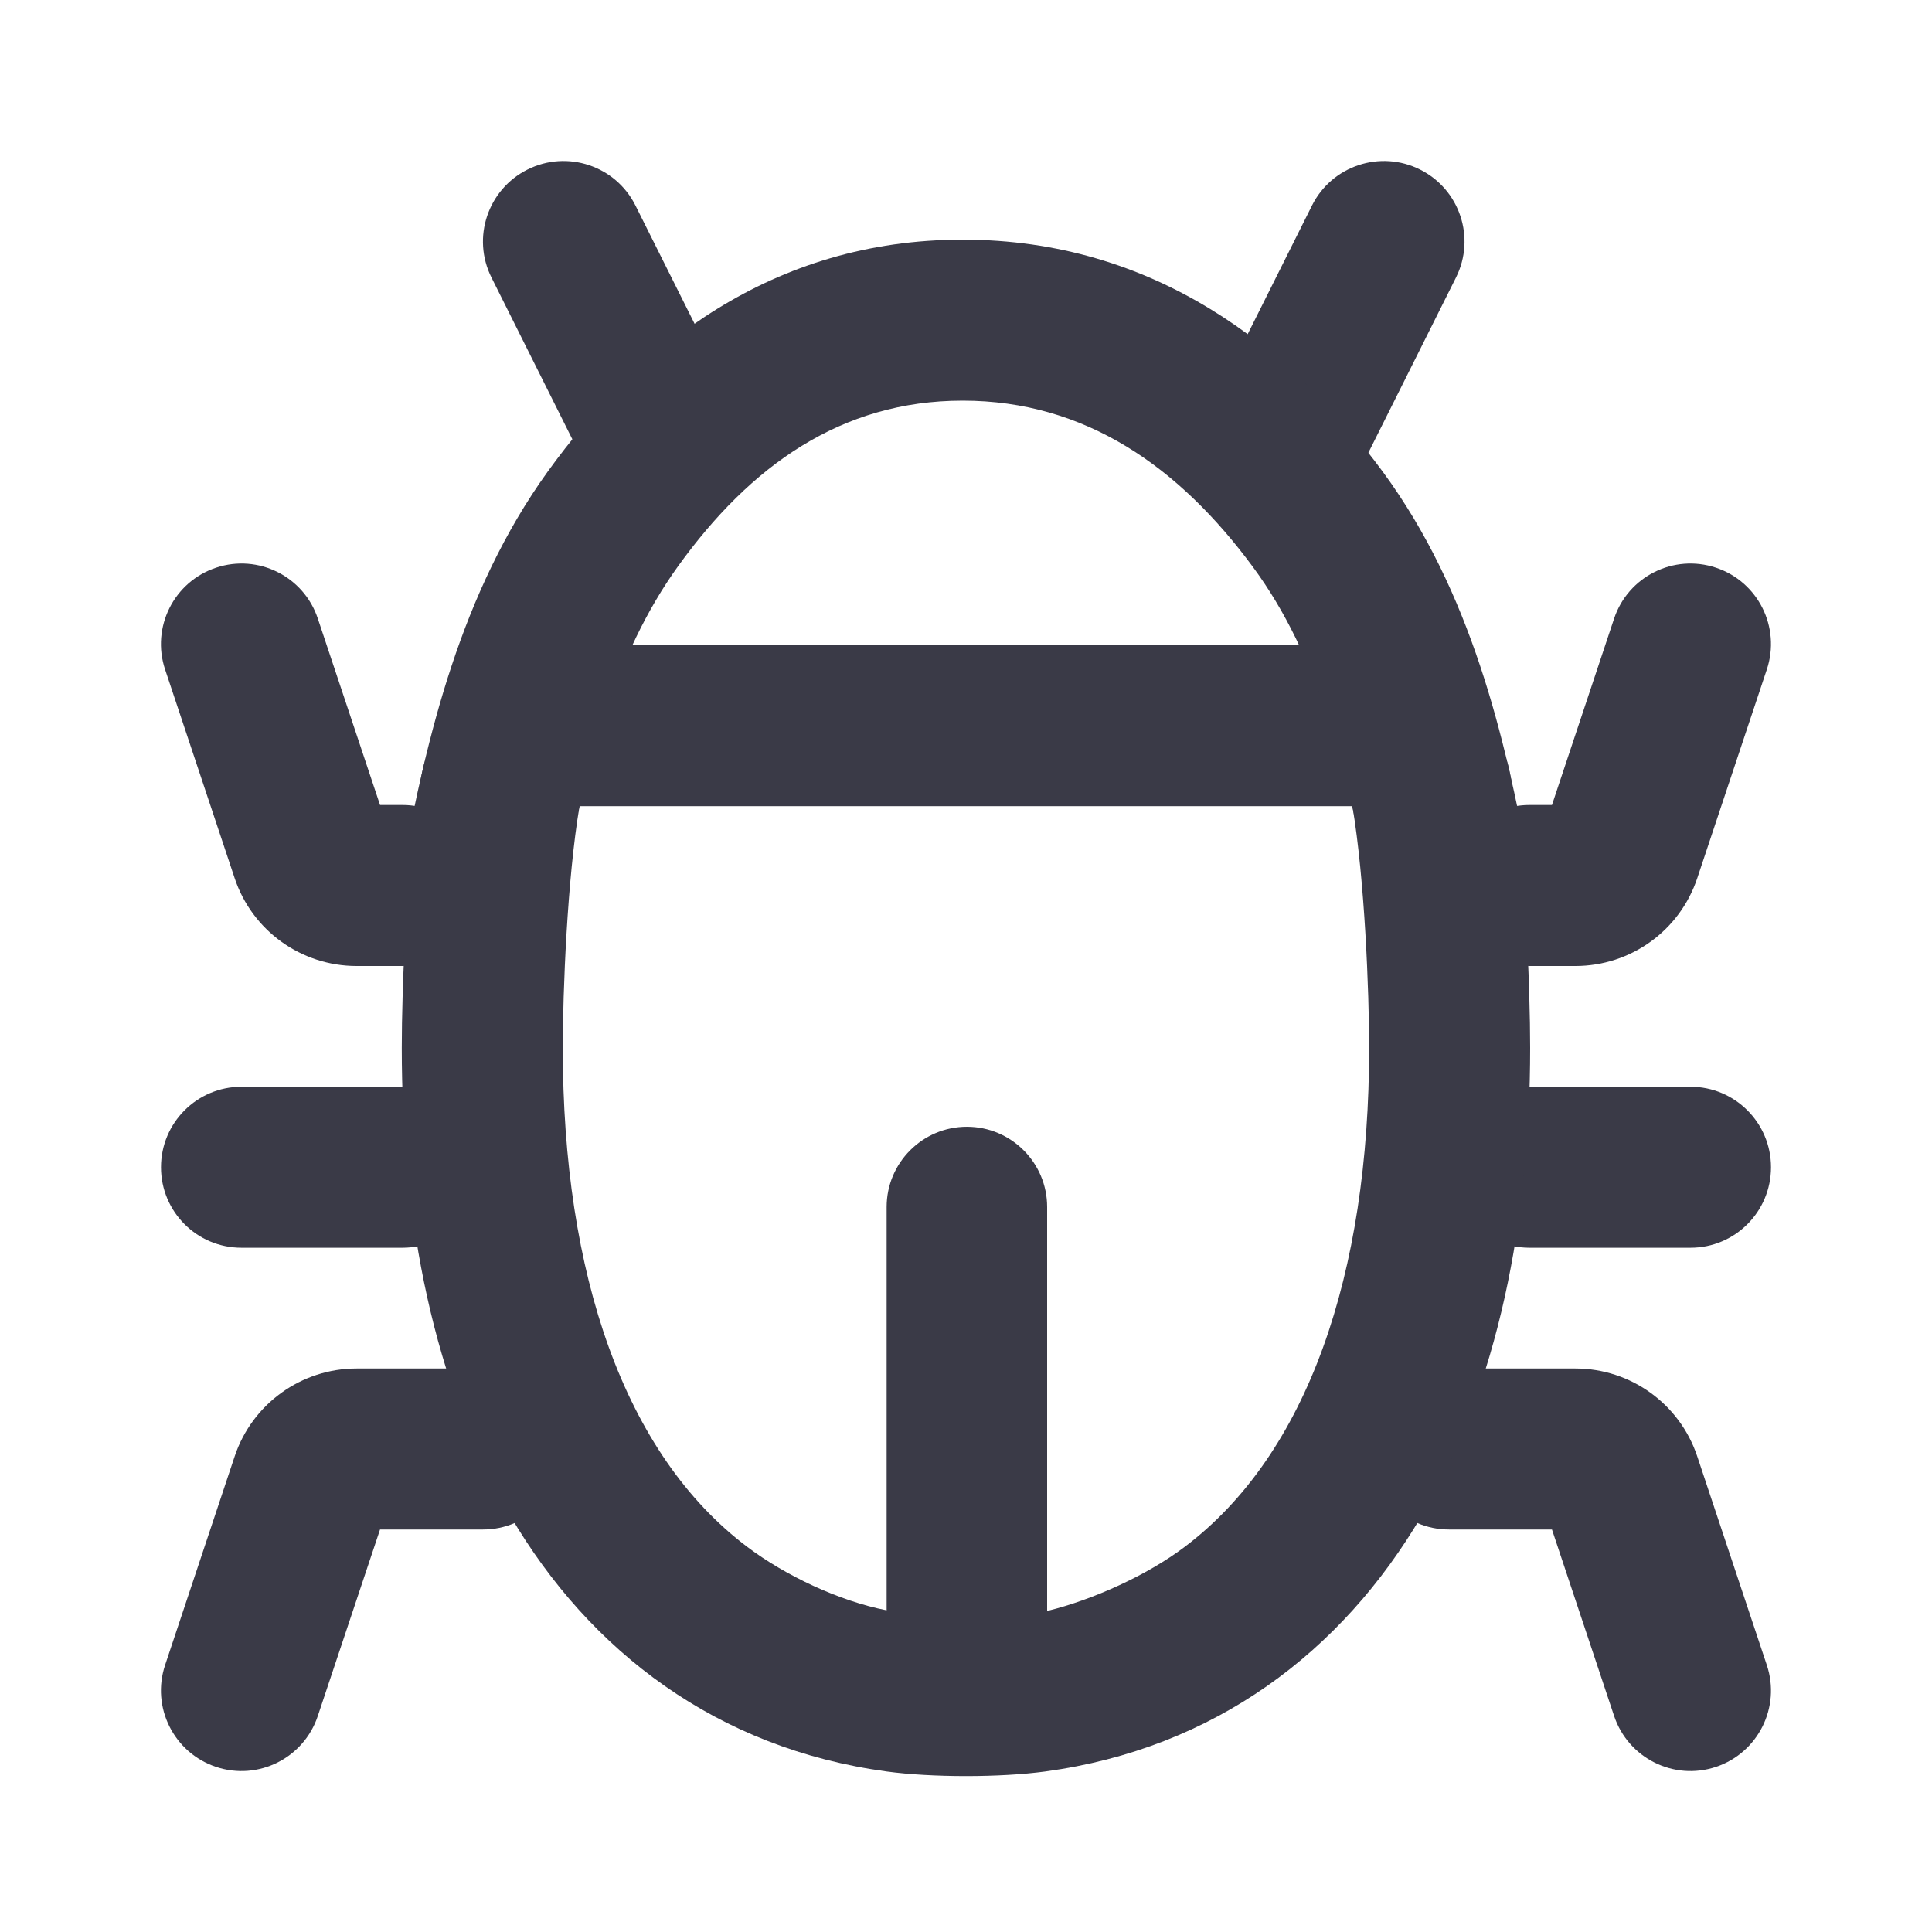 <svg width="24" height="24" viewBox="0 0 24 24" fill="none" xmlns="http://www.w3.org/2000/svg">
<path fill-rule="evenodd" clip-rule="evenodd" d="M2.915 10.909C3.132 11.561 3.743 12 4.43 12H5C5.552 12 6 11.553 6 11C6 10.448 5.552 10 5 10H4.721L3.948 7.684C3.774 7.16 3.208 6.877 2.684 7.052C2.16 7.226 1.876 7.793 2.051 8.317L2.915 10.909Z" fill="#3A3A47"/>
<path fill-rule="evenodd" clip-rule="evenodd" d="M21.084 10.909C20.867 11.561 20.257 12 19.57 12H19C18.448 12 18 11.553 18 11C18 10.448 18.448 10 19 10H19.279L20.051 7.684C20.226 7.16 20.792 6.877 21.316 7.052C21.84 7.226 22.123 7.793 21.948 8.317L21.084 10.909Z" fill="#3A3A47"/>
<path fill-rule="evenodd" clip-rule="evenodd" d="M2.915 18.092C3.132 17.44 3.743 17 4.43 17H6C6.552 17 7 17.448 7 18C7 18.552 6.552 19 6 19H4.721L3.948 21.316C3.774 21.84 3.208 22.124 2.684 21.949C2.16 21.774 1.876 21.208 2.051 20.684L2.915 18.092Z" fill="#3A3A47"/>
<path fill-rule="evenodd" clip-rule="evenodd" d="M2 14.5C2 15.053 2.447 15.5 3 15.5H5C5.552 15.5 6 15.053 6 14.5C6 13.948 5.552 13.5 5 13.5H3C2.447 13.5 2 13.948 2 14.5Z" fill="#3A3A47"/>
<path fill-rule="evenodd" clip-rule="evenodd" d="M18 14.5C18 15.053 18.448 15.5 19 15.5H21C21.552 15.5 22 15.053 22 14.5C22 13.948 21.552 13.5 21 13.5H19C18.448 13.5 18 13.948 18 14.5Z" fill="#3A3A47"/>
<path fill-rule="evenodd" clip-rule="evenodd" d="M15.553 6.281C15.059 6.034 14.858 5.433 15.105 4.939L16.298 2.553C16.545 2.059 17.146 1.859 17.64 2.106C18.134 2.353 18.334 2.953 18.087 3.447L16.894 5.833C16.647 6.327 16.047 6.528 15.553 6.281Z" fill="#3A3A47"/>
<path fill-rule="evenodd" clip-rule="evenodd" d="M8.64 6.281C8.146 6.528 7.545 6.327 7.298 5.833L6.105 3.447C5.858 2.953 6.059 2.353 6.553 2.106C7.047 1.859 7.647 2.059 7.894 2.553L9.087 4.939C9.334 5.433 9.134 6.034 8.64 6.281Z" fill="#3A3A47"/>
<path fill-rule="evenodd" clip-rule="evenodd" d="M21.084 18.092C20.867 17.44 20.257 17 19.57 17H18C17.448 17 17 17.448 17 18C17 18.552 17.448 19 18 19H19.279L20.051 21.316C20.226 21.84 20.792 22.124 21.316 21.949C21.84 21.774 22.123 21.208 21.948 20.684L21.084 18.092Z" fill="#3A3A47"/>
<path fill-rule="evenodd" clip-rule="evenodd" d="M11.014 22.006C8.914 21.72 7.332 20.524 6.338 18.828C5.384 17.197 4.991 15.156 4.991 13.017C4.991 12.29 5.046 10.748 5.227 9.682C5.39 8.72 6.223 8.015 7.199 8.015H16.8C17.776 8.015 18.61 8.72 18.772 9.682C18.953 10.748 19.008 12.29 19.008 13.017C19.008 15.156 18.615 17.197 17.661 18.828C16.667 20.524 15.085 21.72 12.985 22.006C12.422 22.082 11.577 22.082 11.014 22.006ZM13.008 20.012V14.994C13.008 14.444 12.562 13.997 12.011 13.997C11.461 13.997 11.014 14.444 11.014 14.994V20.004C10.426 19.889 9.758 19.574 9.284 19.217C7.755 18.065 6.991 15.829 6.991 13.017C6.991 12.327 7.046 10.917 7.199 10.015H16.8C16.953 10.917 17.008 12.327 17.008 13.017C17.008 15.829 16.244 18.065 14.715 19.217C14.253 19.566 13.576 19.874 13.008 20.012Z" fill="#3A3A47"/>
<path fill-rule="evenodd" clip-rule="evenodd" d="M6.802 5.861C7.924 4.305 9.586 2.977 11.959 2.977C14.331 2.977 16.031 4.303 17.179 5.862C18.278 7.357 18.696 9.163 18.992 10.75L17.026 11.117C16.732 9.543 16.374 8.143 15.568 7.048C14.65 5.8 13.481 4.977 11.959 4.977C10.448 4.977 9.32 5.789 8.425 7.031C7.626 8.14 7.265 9.546 6.969 11.118L5.004 10.748C5.303 9.16 5.721 7.362 6.802 5.861Z" fill="#3A3A47"/>
</svg>
